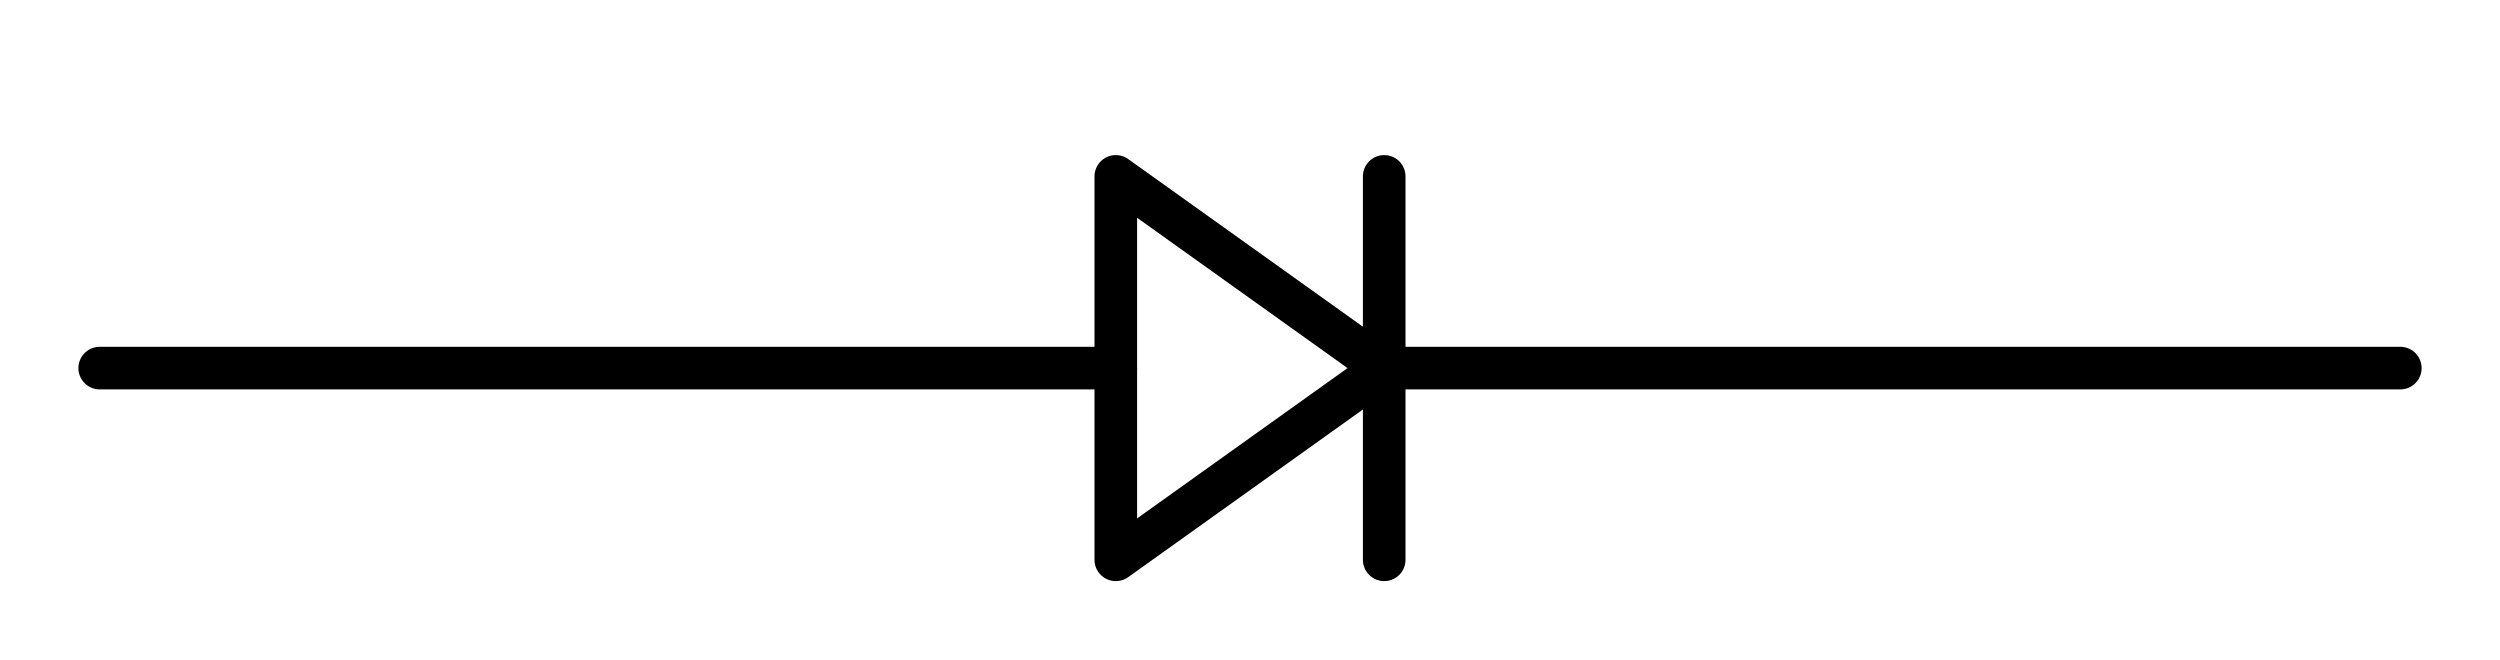 <?xml version="1.0" encoding="utf-8" standalone="no"?>
<!DOCTYPE svg PUBLIC "-//W3C//DTD SVG 1.1//EN"
  "http://www.w3.org/Graphics/SVG/1.1/DTD/svg11.dtd">
<svg xmlns:xlink="http://www.w3.org/1999/xlink" width="117.36pt" height="30.96pt" viewBox="0 0 117.36 30.96" xmlns="http://www.w3.org/2000/svg" version="1.1">
 <defs>
  <style type="text/css">*{stroke-linejoin: round; stroke-linecap: butt}</style>
 </defs>
 <g id="figure_1">
  <g id="patch_1">
   <path d="M 0 30.96 
L 117.36 30.96 
L 117.36 0 
L 0 0 
L 0 30.96 
z
" style="fill: none"/>
  </g>
  <g id="axes_1">
   <g id="patch_2">
    <path d="M 52.38 8.28 
L 64.98 17.28 
L 52.38 26.28 
L 52.38 8.28 
z
" clip-path="url(#p88acab3e54)" style="fill: none; stroke: #000000; stroke-width: 2; stroke-linecap: round"/>
   </g>
   <g id="line2d_1">
    <path d="M 4.68 17.28 
L 52.38 17.28 
M 64.98 8.28 
L 64.98 26.28 
M 64.98 17.28 
L 112.68 17.28 
" clip-path="url(#p88acab3e54)" style="fill: none; stroke: #000000; stroke-width: 2; stroke-linecap: round"/>
   </g>
  </g>
 </g>
 <defs>
  <clipPath id="p88acab3e54">
   <rect x="0" y="0" width="117.36" height="30.96"/>
  </clipPath>
 </defs>
</svg>
